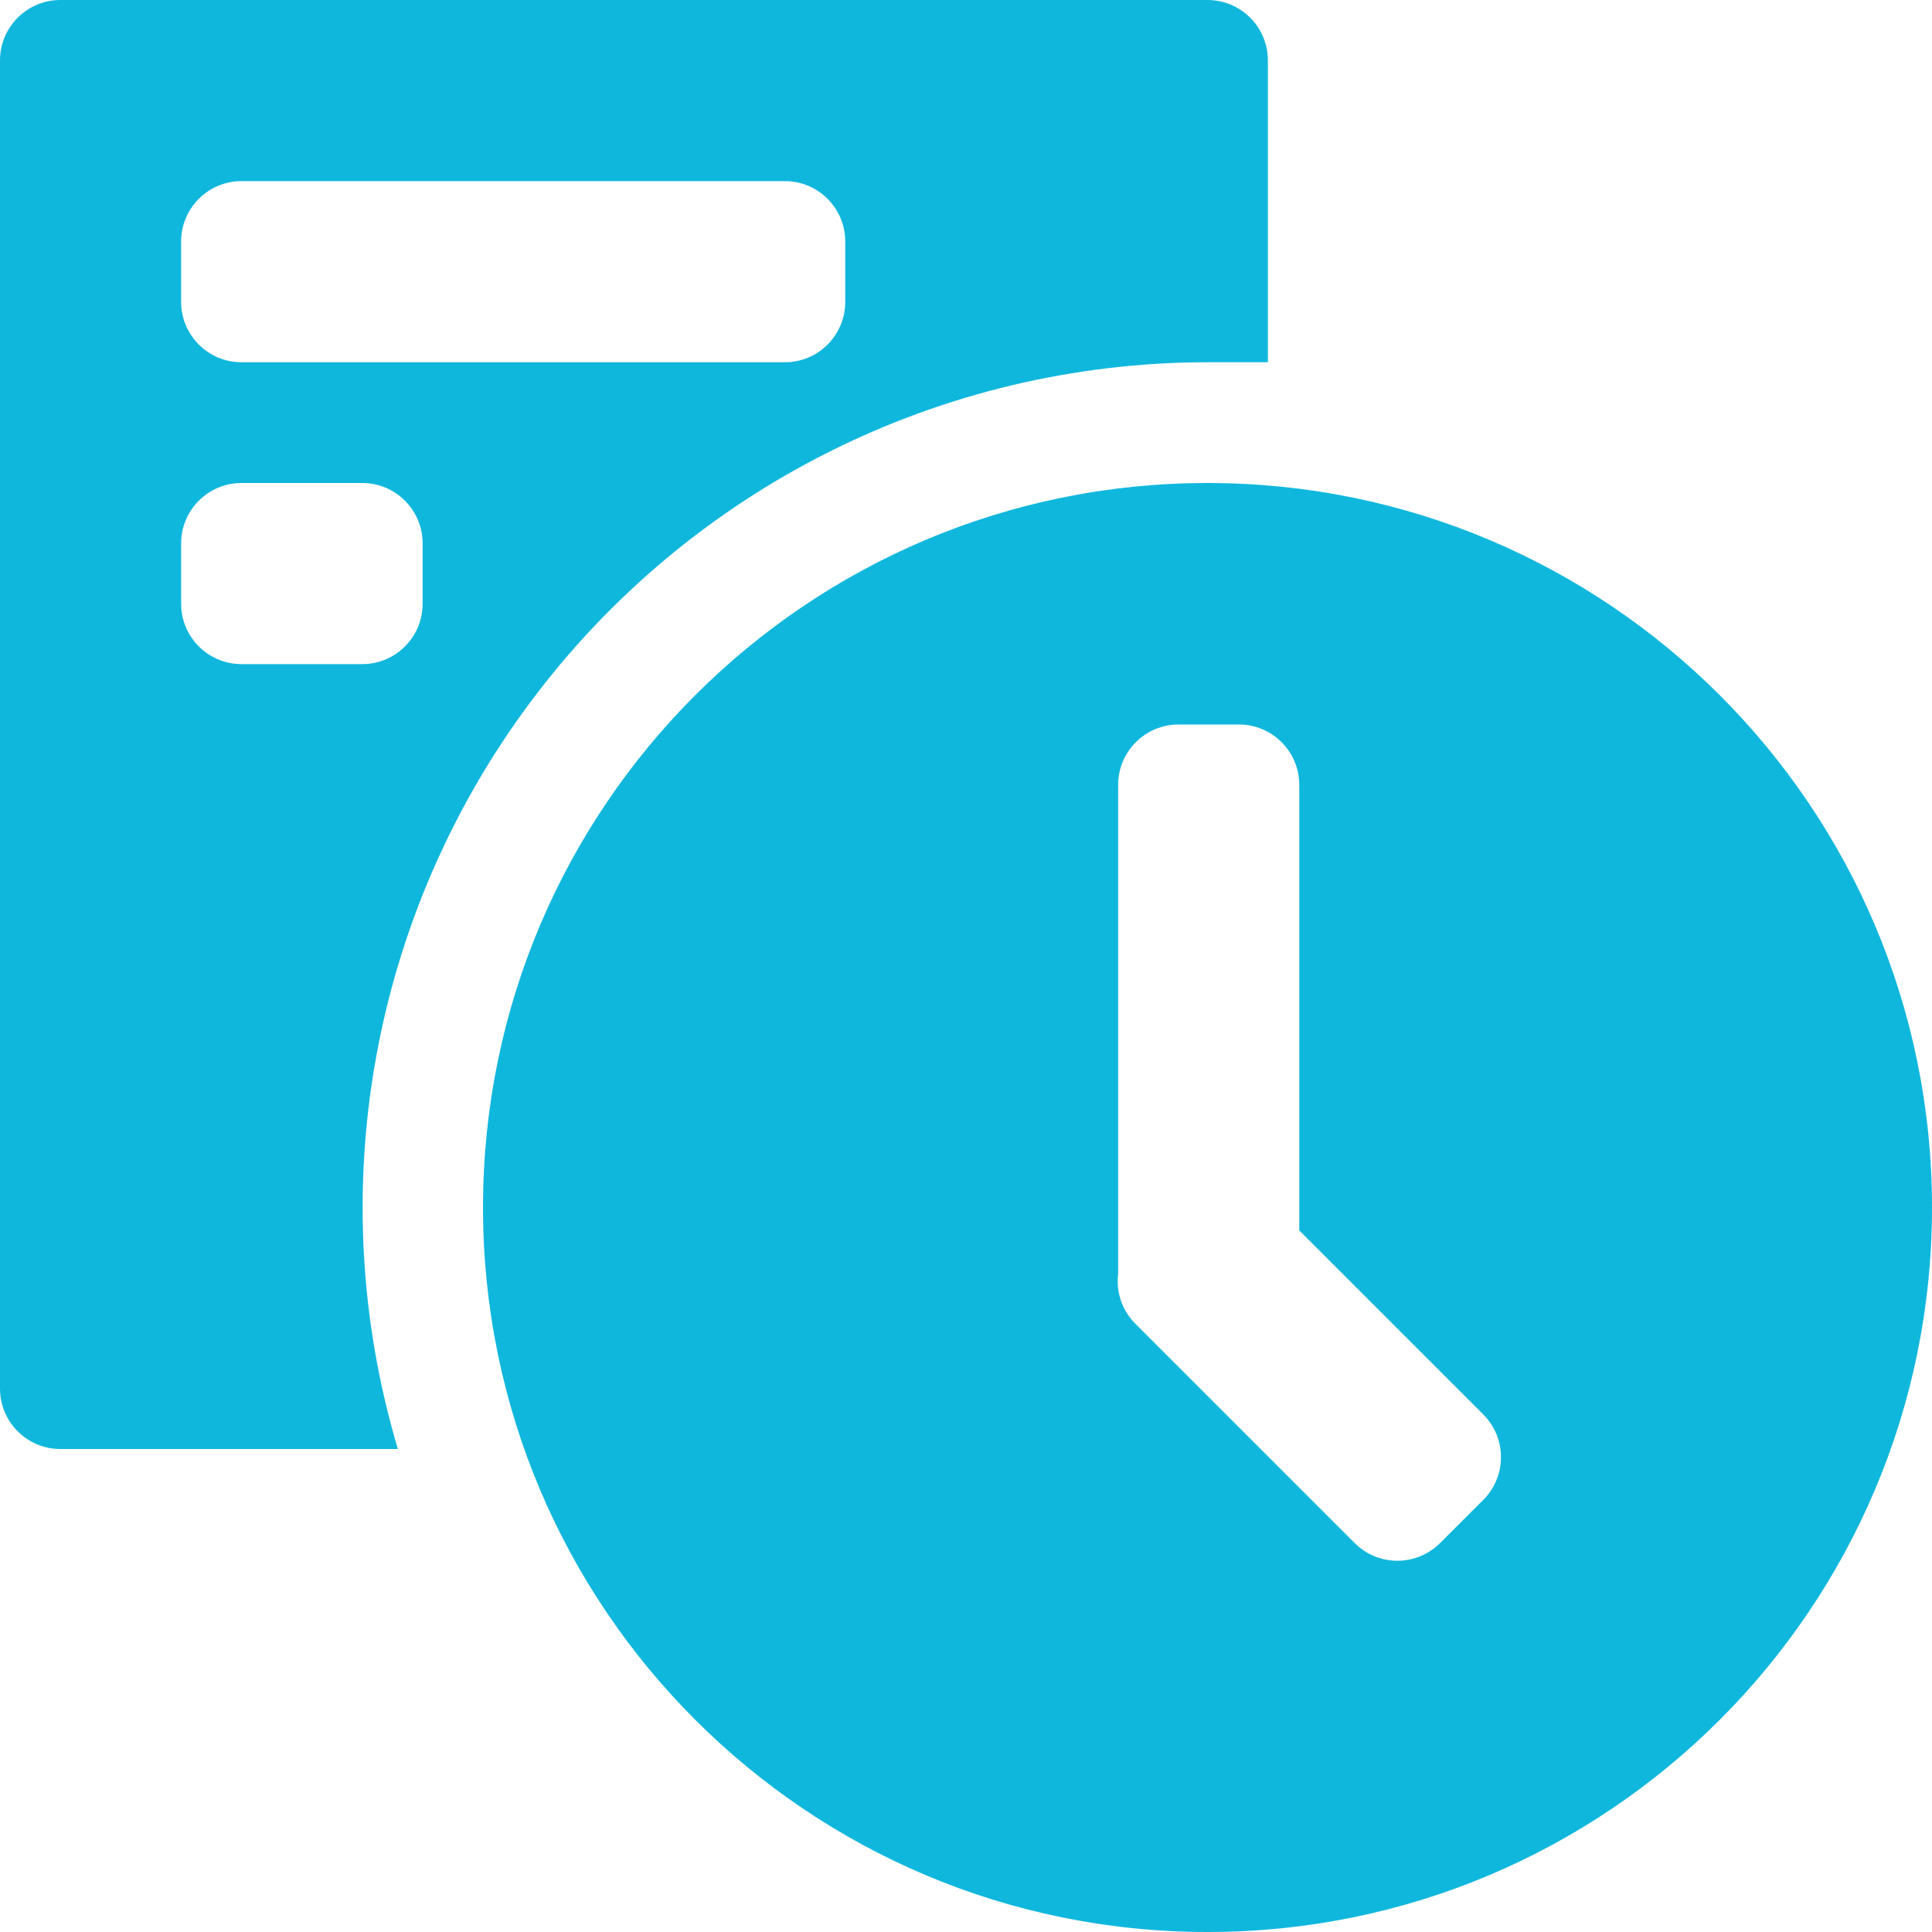 <svg xmlns="http://www.w3.org/2000/svg" width="32" height="32" viewBox="0 0 32 32">
    <path fill="#10B7DD" fill-rule="evenodd" d="M20 8c6.627 0 12 5.373 12 12s-5.373 12-12 12S8 26.627 8 20 13.373 8 20 8zm.52 4h-1c-.552 0-1 .448-1 1v8.1c-.036.297.063.594.27.81l3.65 3.65c.39.388 1.02.388 1.41 0l.71-.71c.393-.385.402-1.014.02-1.41l-3.06-3.06V13c0-.552-.448-1-1-1zM20 0c.552 0 1 .448 1 1v5h-1c-4.42.002-8.58 2.091-11.22 5.636C6.139 15.181 5.327 19.764 6.59 24H1c-.552 0-1-.448-1-1V1c0-.552.448-1 1-1zM6 8H4c-.552 0-1 .448-1 1v1c0 .552.448 1 1 1h2c.552 0 1-.448 1-1V9c0-.552-.448-1-1-1zm7-5H4c-.552 0-1 .448-1 1v1c0 .552.448 1 1 1h9c.552 0 1-.448 1-1V4c0-.552-.448-1-1-1z"/>
</svg>
